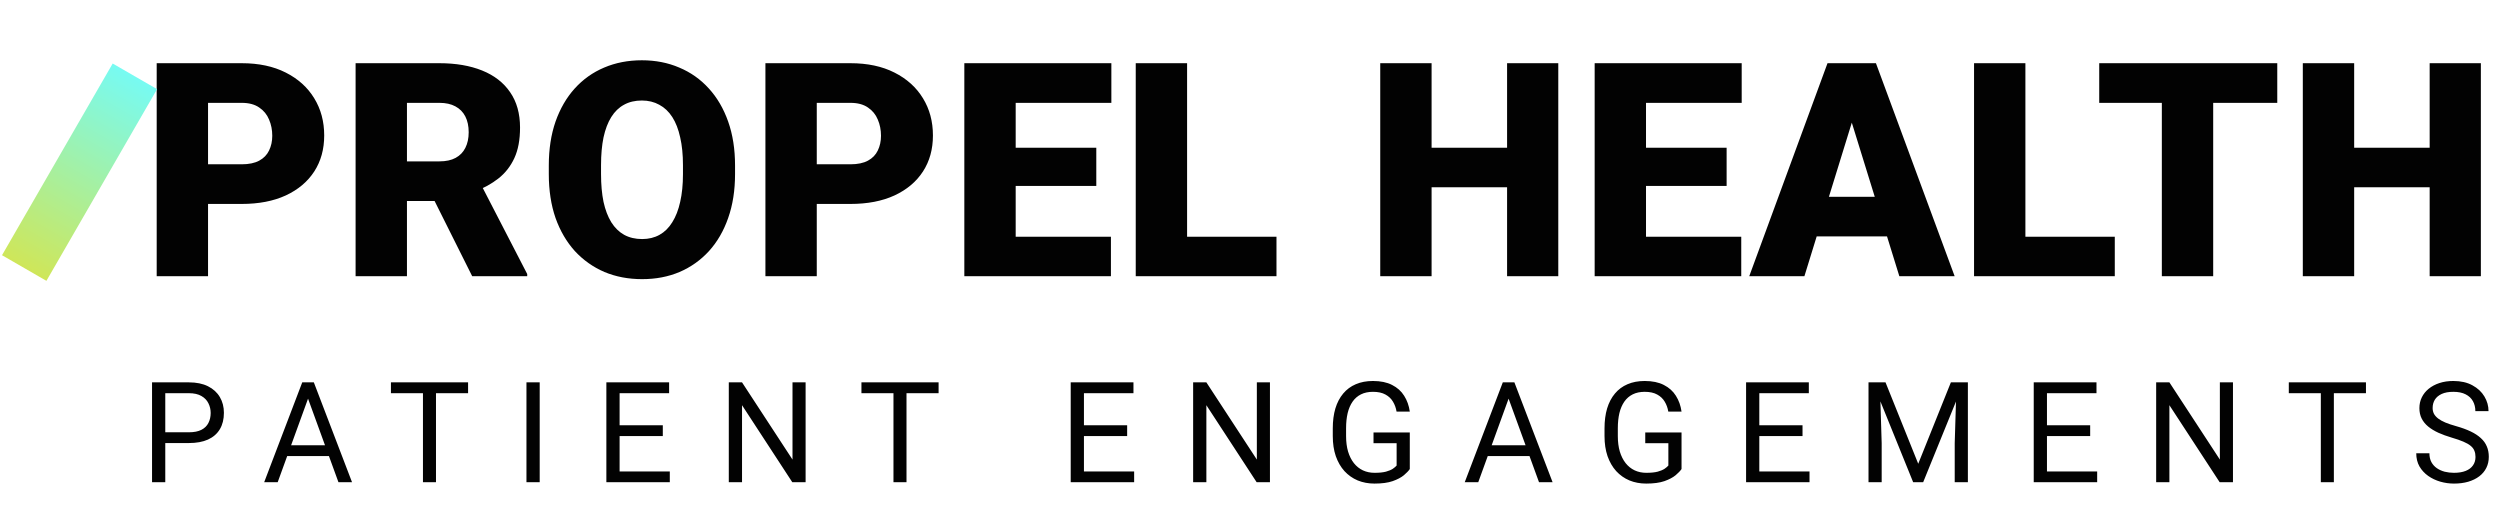 <svg width="534" height="110" viewBox="0 0 534 110" fill="none" xmlns="http://www.w3.org/2000/svg">
<path d="M51.625 43.562H40.312V35.094H51.625C53.167 35.094 54.417 34.833 55.375 34.312C56.333 33.792 57.031 33.073 57.469 32.156C57.927 31.219 58.156 30.167 58.156 29C58.156 27.75 57.927 26.594 57.469 25.531C57.031 24.469 56.333 23.615 55.375 22.969C54.417 22.302 53.167 21.969 51.625 21.969H44.438V59H33.469V13.5H51.625C55.271 13.5 58.406 14.167 61.031 15.5C63.677 16.833 65.708 18.667 67.125 21C68.542 23.312 69.25 25.958 69.25 28.938C69.25 31.875 68.542 34.438 67.125 36.625C65.708 38.812 63.677 40.521 61.031 41.75C58.406 42.958 55.271 43.562 51.625 43.562ZM75.956 13.5H93.862C97.362 13.5 100.404 14.021 102.987 15.062C105.571 16.104 107.56 17.646 108.956 19.688C110.373 21.729 111.081 24.25 111.081 27.25C111.081 29.854 110.675 32.031 109.862 33.781C109.05 35.531 107.915 36.979 106.456 38.125C105.019 39.25 103.342 40.177 101.425 40.906L97.831 42.938H82.8L82.737 34.469H93.862C95.258 34.469 96.415 34.219 97.331 33.719C98.248 33.219 98.935 32.51 99.394 31.594C99.873 30.656 100.112 29.542 100.112 28.25C100.112 26.938 99.873 25.812 99.394 24.875C98.915 23.938 98.206 23.219 97.269 22.719C96.352 22.219 95.217 21.969 93.862 21.969H86.925V59H75.956V13.5ZM100.862 59L90.8 38.875L102.425 38.812L112.612 58.531V59H100.862ZM157.006 35.344V37.188C157.006 40.667 156.517 43.792 155.537 46.562C154.579 49.312 153.215 51.667 151.444 53.625C149.673 55.562 147.579 57.052 145.162 58.094C142.746 59.115 140.079 59.625 137.162 59.625C134.225 59.625 131.537 59.115 129.1 58.094C126.683 57.052 124.579 55.562 122.787 53.625C121.017 51.667 119.642 49.312 118.662 46.562C117.704 43.792 117.225 40.667 117.225 37.188V35.344C117.225 31.865 117.704 28.74 118.662 25.969C119.642 23.198 121.006 20.844 122.756 18.906C124.527 16.948 126.621 15.458 129.037 14.438C131.475 13.396 134.162 12.875 137.1 12.875C140.017 12.875 142.683 13.396 145.1 14.438C147.537 15.458 149.642 16.948 151.412 18.906C153.183 20.844 154.558 23.198 155.537 25.969C156.517 28.74 157.006 31.865 157.006 35.344ZM145.881 37.188V35.281C145.881 33.031 145.683 31.052 145.287 29.344C144.912 27.615 144.35 26.167 143.6 25C142.85 23.833 141.923 22.958 140.819 22.375C139.735 21.771 138.496 21.469 137.1 21.469C135.642 21.469 134.371 21.771 133.287 22.375C132.204 22.958 131.298 23.833 130.569 25C129.84 26.167 129.287 27.615 128.912 29.344C128.558 31.052 128.381 33.031 128.381 35.281V37.188C128.381 39.417 128.558 41.396 128.912 43.125C129.287 44.833 129.84 46.281 130.569 47.469C131.319 48.656 132.235 49.552 133.319 50.156C134.423 50.76 135.704 51.062 137.162 51.062C138.558 51.062 139.798 50.76 140.881 50.156C141.965 49.552 142.871 48.656 143.6 47.469C144.35 46.281 144.912 44.833 145.287 43.125C145.683 41.396 145.881 39.417 145.881 37.188ZM181.65 43.562H170.337V35.094H181.65C183.192 35.094 184.442 34.833 185.4 34.312C186.358 33.792 187.056 33.073 187.494 32.156C187.952 31.219 188.181 30.167 188.181 29C188.181 27.75 187.952 26.594 187.494 25.531C187.056 24.469 186.358 23.615 185.4 22.969C184.442 22.302 183.192 21.969 181.65 21.969H174.462V59H163.494V13.5H181.65C185.296 13.5 188.431 14.167 191.056 15.5C193.702 16.833 195.733 18.667 197.15 21C198.567 23.312 199.275 25.958 199.275 28.938C199.275 31.875 198.567 34.438 197.15 36.625C195.733 38.812 193.702 40.521 191.056 41.75C188.431 42.958 185.296 43.562 181.65 43.562ZM237.294 50.562V59H213.044V50.562H237.294ZM216.95 13.5V59H205.981V13.5H216.95ZM234.169 31.562V39.719H213.044V31.562H234.169ZM237.387 13.5V21.969H213.044V13.5H237.387ZM272.656 50.562V59H249.656V50.562H272.656ZM253.562 13.5V59H242.594V13.5H253.562ZM325.475 31.562V40H302.131V31.562H325.475ZM305.788 13.5V59H294.819V13.5H305.788ZM332.85 13.5V59H321.913V13.5H332.85ZM371.931 50.562V59H347.681V50.562H371.931ZM351.587 13.5V59H340.619V13.5H351.587ZM368.806 31.562V39.719H347.681V31.562H368.806ZM372.025 13.5V21.969H347.681V13.5H372.025ZM396.513 23.062L385.419 59H373.638L390.356 13.5H397.825L396.513 23.062ZM405.7 59L394.575 23.062L393.138 13.5H400.7L417.513 59H405.7ZM405.263 42.031V50.5H381.919V42.031H405.263ZM451.719 50.562V59H428.719V50.562H451.719ZM432.625 13.5V59H421.656V13.5H432.625ZM472.737 13.5V59H461.769V13.5H472.737ZM486.425 13.5V21.969H448.394V13.5H486.425ZM522.538 31.562V40H499.194V31.562H522.538ZM502.85 13.5V59H491.881V13.5H502.85ZM529.913 13.5V59H518.975V13.5H529.913Z" fill="#020202"/>
<path d="M40.342 94.636H34.644V92.336H40.342C41.445 92.336 42.339 92.16 43.023 91.809C43.706 91.457 44.204 90.969 44.517 90.344C44.839 89.719 45 89.006 45 88.205C45 87.473 44.839 86.784 44.517 86.14C44.204 85.495 43.706 84.978 43.023 84.587C42.339 84.186 41.445 83.986 40.342 83.986H35.303V103H32.476V81.672H40.342C41.953 81.672 43.315 81.95 44.429 82.507C45.542 83.064 46.387 83.835 46.963 84.821C47.539 85.798 47.827 86.916 47.827 88.176C47.827 89.543 47.539 90.71 46.963 91.677C46.387 92.644 45.542 93.381 44.429 93.889C43.315 94.387 41.953 94.636 40.342 94.636ZM66.375 83.561L59.315 103H56.429L64.559 81.672H66.419L66.375 83.561ZM72.293 103L65.218 83.561L65.174 81.672H67.035L75.194 103H72.293ZM71.927 95.105V97.419H59.945V95.105H71.927ZM93.127 81.672V103H90.344V81.672H93.127ZM99.982 81.672V83.986H83.503V81.672H99.982ZM115.279 81.672V103H112.451V81.672H115.279ZM143.07 100.7V103H131.776V100.7H143.07ZM132.347 81.672V103H129.52V81.672H132.347ZM141.576 90.842V93.142H131.776V90.842H141.576ZM142.923 81.672V83.986H131.776V81.672H142.923ZM172.077 81.672V103H169.235L158.498 86.55V103H155.671V81.672H158.498L169.279 98.166V81.672H172.077ZM193.628 81.672V103H190.845V81.672H193.628ZM200.484 81.672V83.986H184.004V81.672H200.484ZM242.253 100.7V103H230.959V100.7H242.253ZM231.53 81.672V103H228.703V81.672H231.53ZM240.759 90.842V93.142H230.959V90.842H240.759ZM242.107 81.672V83.986H230.959V81.672H242.107ZM271.26 81.672V103H268.419L257.681 86.55V103H254.854V81.672H257.681L268.463 98.166V81.672H271.26ZM301.132 92.38V100.188C300.868 100.578 300.448 101.018 299.872 101.506C299.296 101.984 298.5 102.404 297.484 102.766C296.479 103.117 295.18 103.293 293.588 103.293C292.289 103.293 291.093 103.068 289.999 102.619C288.915 102.16 287.973 101.496 287.172 100.627C286.381 99.748 285.766 98.684 285.326 97.434C284.896 96.174 284.682 94.748 284.682 93.156V91.501C284.682 89.909 284.867 88.488 285.238 87.238C285.619 85.988 286.176 84.929 286.908 84.06C287.641 83.181 288.539 82.517 289.604 82.067C290.668 81.608 291.889 81.379 293.266 81.379C294.896 81.379 296.259 81.662 297.353 82.228C298.456 82.785 299.315 83.557 299.931 84.543C300.556 85.529 300.956 86.652 301.132 87.912H298.305C298.178 87.141 297.924 86.438 297.543 85.803C297.172 85.168 296.64 84.66 295.946 84.279C295.253 83.889 294.359 83.693 293.266 83.693C292.279 83.693 291.425 83.874 290.702 84.235C289.979 84.597 289.384 85.114 288.915 85.788C288.446 86.462 288.095 87.277 287.86 88.234C287.636 89.191 287.523 90.27 287.523 91.472V93.156C287.523 94.387 287.665 95.485 287.948 96.452C288.241 97.419 288.656 98.244 289.193 98.928C289.73 99.602 290.37 100.114 291.112 100.466C291.864 100.817 292.694 100.993 293.603 100.993C294.608 100.993 295.424 100.91 296.049 100.744C296.674 100.568 297.162 100.363 297.514 100.129C297.865 99.885 298.134 99.655 298.319 99.44V94.665H293.383V92.38H301.132ZM322.815 83.561L315.754 103H312.869L320.998 81.672H322.859L322.815 83.561ZM328.733 103L321.658 83.561L321.614 81.672H323.474L331.633 103H328.733ZM328.367 95.105V97.419H316.384V95.105H328.367ZM359.176 92.38V100.188C358.912 100.578 358.492 101.018 357.916 101.506C357.34 101.984 356.544 102.404 355.528 102.766C354.522 103.117 353.223 103.293 351.632 103.293C350.333 103.293 349.137 103.068 348.043 102.619C346.959 102.16 346.016 101.496 345.216 100.627C344.425 99.748 343.809 98.684 343.37 97.434C342.94 96.174 342.725 94.748 342.725 93.156V91.501C342.725 89.909 342.911 88.488 343.282 87.238C343.663 85.988 344.22 84.929 344.952 84.06C345.684 83.181 346.583 82.517 347.647 82.067C348.712 81.608 349.932 81.379 351.309 81.379C352.94 81.379 354.303 81.662 355.396 82.228C356.5 82.785 357.359 83.557 357.974 84.543C358.599 85.529 359 86.652 359.176 87.912H356.348C356.221 87.141 355.968 86.438 355.587 85.803C355.216 85.168 354.683 84.66 353.99 84.279C353.297 83.889 352.403 83.693 351.309 83.693C350.323 83.693 349.469 83.874 348.746 84.235C348.023 84.597 347.428 85.114 346.959 85.788C346.49 86.462 346.138 87.277 345.904 88.234C345.68 89.191 345.567 90.27 345.567 91.472V93.156C345.567 94.387 345.709 95.485 345.992 96.452C346.285 97.419 346.7 98.244 347.237 98.928C347.774 99.602 348.414 100.114 349.156 100.466C349.908 100.817 350.738 100.993 351.646 100.993C352.652 100.993 353.468 100.91 354.093 100.744C354.718 100.568 355.206 100.363 355.557 100.129C355.909 99.885 356.178 99.655 356.363 99.44V94.665H351.427V92.38H359.176ZM386.513 100.7V103H375.219V100.7H386.513ZM375.79 81.672V103H372.963V81.672H375.79ZM385.019 90.842V93.142H375.219V90.842H385.019ZM386.366 81.672V83.986H375.219V81.672H386.366ZM400.007 81.672H402.747L409.734 99.06L416.707 81.672H419.461L410.789 103H408.65L400.007 81.672ZM399.114 81.672H401.531L401.926 94.68V103H399.114V81.672ZM417.922 81.672H420.339V103H417.527V94.68L417.922 81.672ZM447.955 100.7V103H436.661V100.7H447.955ZM437.232 81.672V103H434.405V81.672H437.232ZM446.461 90.842V93.142H436.661V90.842H446.461ZM447.809 81.672V83.986H436.661V81.672H447.809ZM476.962 81.672V103H474.121L463.383 86.55V103H460.556V81.672H463.383L474.164 98.166V81.672H476.962ZM498.513 81.672V103H495.73V81.672H498.513ZM505.369 81.672V83.986H488.889V81.672H505.369ZM528.766 97.609C528.766 97.111 528.688 96.672 528.531 96.291C528.385 95.9 528.121 95.549 527.74 95.236C527.369 94.924 526.852 94.626 526.188 94.343C525.533 94.06 524.703 93.772 523.697 93.478C522.643 93.166 521.691 92.819 520.841 92.439C519.991 92.048 519.264 91.603 518.658 91.106C518.053 90.607 517.589 90.036 517.267 89.392C516.945 88.747 516.783 88.01 516.783 87.18C516.783 86.35 516.954 85.583 517.296 84.88C517.638 84.177 518.126 83.566 518.761 83.049C519.405 82.522 520.172 82.111 521.061 81.818C521.949 81.525 522.941 81.379 524.034 81.379C525.636 81.379 526.993 81.686 528.107 82.302C529.23 82.907 530.084 83.703 530.67 84.689C531.256 85.666 531.549 86.711 531.549 87.824H528.737C528.737 87.023 528.566 86.315 528.224 85.7C527.882 85.075 527.364 84.587 526.671 84.235C525.978 83.874 525.099 83.693 524.034 83.693C523.029 83.693 522.198 83.845 521.544 84.147C520.89 84.45 520.402 84.86 520.079 85.378C519.767 85.895 519.611 86.486 519.611 87.15C519.611 87.6 519.703 88.01 519.889 88.381C520.084 88.742 520.382 89.079 520.782 89.392C521.193 89.704 521.71 89.992 522.335 90.256C522.97 90.519 523.727 90.773 524.606 91.018C525.817 91.359 526.862 91.74 527.74 92.16C528.619 92.58 529.342 93.054 529.908 93.581C530.485 94.099 530.909 94.689 531.183 95.353C531.466 96.008 531.608 96.75 531.608 97.58C531.608 98.449 531.432 99.235 531.08 99.939C530.729 100.642 530.226 101.242 529.572 101.74C528.917 102.238 528.131 102.624 527.213 102.897C526.305 103.161 525.289 103.293 524.166 103.293C523.18 103.293 522.208 103.156 521.251 102.883C520.304 102.609 519.44 102.199 518.658 101.652C517.887 101.105 517.267 100.432 516.798 99.631C516.339 98.82 516.11 97.883 516.11 96.818H518.922C518.922 97.551 519.064 98.181 519.347 98.708C519.63 99.226 520.016 99.655 520.504 99.997C521.002 100.339 521.564 100.593 522.189 100.759C522.823 100.915 523.483 100.993 524.166 100.993C525.153 100.993 525.988 100.856 526.671 100.583C527.355 100.31 527.872 99.919 528.224 99.411C528.585 98.903 528.766 98.303 528.766 97.609Z" fill="#020202"/>
<rect x="24.07" y="13.569" width="10.95" height="47.279" transform="rotate(30 24.07 13.569)" fill="url(#paint0_linear_102_190)"/>
<defs>
<linearGradient id="paint0_linear_102_190" x1="28.873" y1="13.104" x2="29.088" y2="61.399" gradientUnits="userSpaceOnUse">
    <stop stop-color="#76FBF4"/>
    <stop offset="1" stop-color="#D0E657"/>
</linearGradient>
</defs>
</svg>
